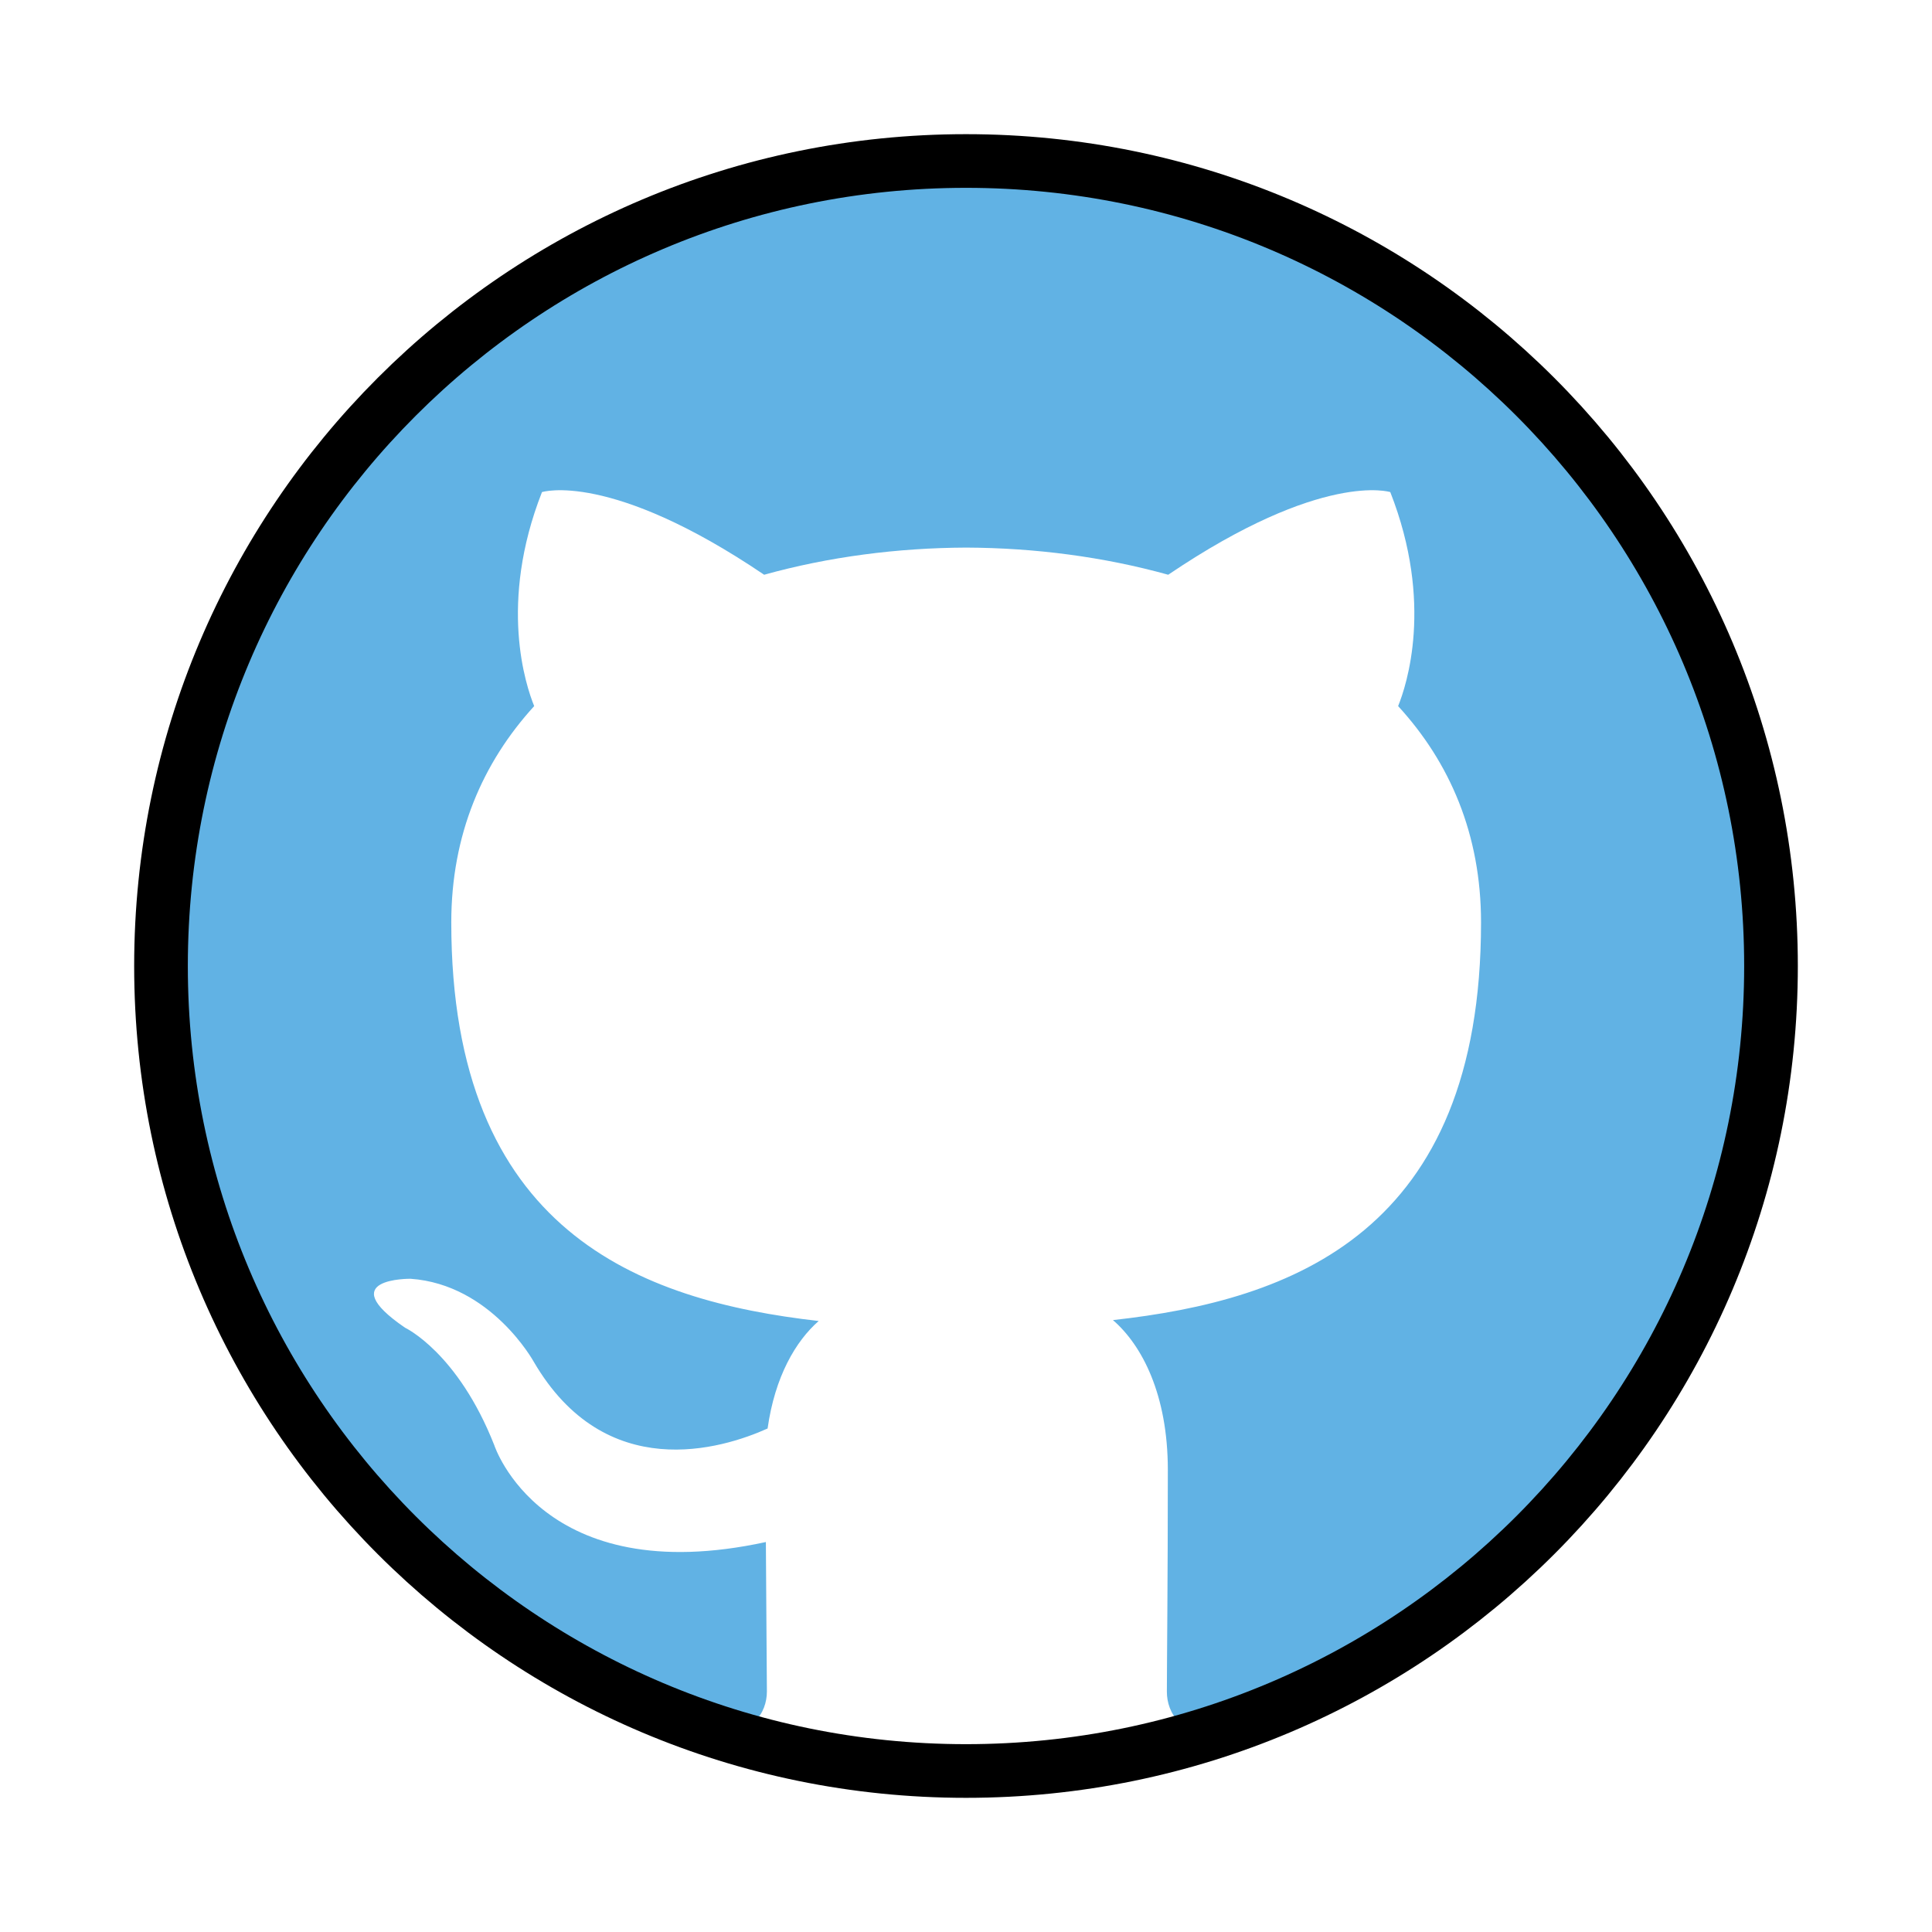 <svg xmlns="http://www.w3.org/2000/svg" width="1.2em" height="1.2em" viewBox="0 0 72 72">
  <path fill="#61b2e4" d="M36 6C19.431 6 6 19.43 6 36c0 13.261 8.61 24.505 20.528 28.482 1.5 .276 2.052-.651 2.052-1.445 0-.712-.027-3.073-.038-5.57-8.356 1.816-10.12-3.605-10.12-3.605-1.363-3.463-3.328-4.383-3.328-4.383-2.72-1.86 .206-1.823.206-1.823 3.008.211 4.59 3.09 4.59 3.09 2.672 4.582 7.008 3.257 8.716 2.49.273-1.936 1.047-3.257 1.904-4.006-6.674-.76-13.692-3.337-13.692-14.854 0-3.282 1.172-5.96 3.09-8.062-.31-.76-1.34-3.826.29-7.975 0 0 2.528-.81 8.28 3.08 2.398-.668 4.97-1.002 7.528-1.012 2.558.01 5.13.344 7.53 1.012 5.75-3.89 8.276-3.08 8.276-3.08 1.63 4.15.6 7.215.292 7.975 1.93 2.103 3.09 4.78 3.09 8.062 0 11.55-7.026 14.08-13.718 14.82 1.08.933 2.046 2.772 2.046 5.585 0 4.03-.036 7.276-.036 8.264 0 .8.544 1.735 2.068 1.435C57.392 60.492 66 49.255 66 36c0-16.57-13.43-30-30-30z"/>
  <path fill="none" stroke="#000" stroke-miterlimit="10" stroke-width="2" d="M36 66c-16.57 0-30-13.43-30-30S19.43 6 36 6s30 13.43 30 30-13.43 30-30 30z"/>
</svg>
